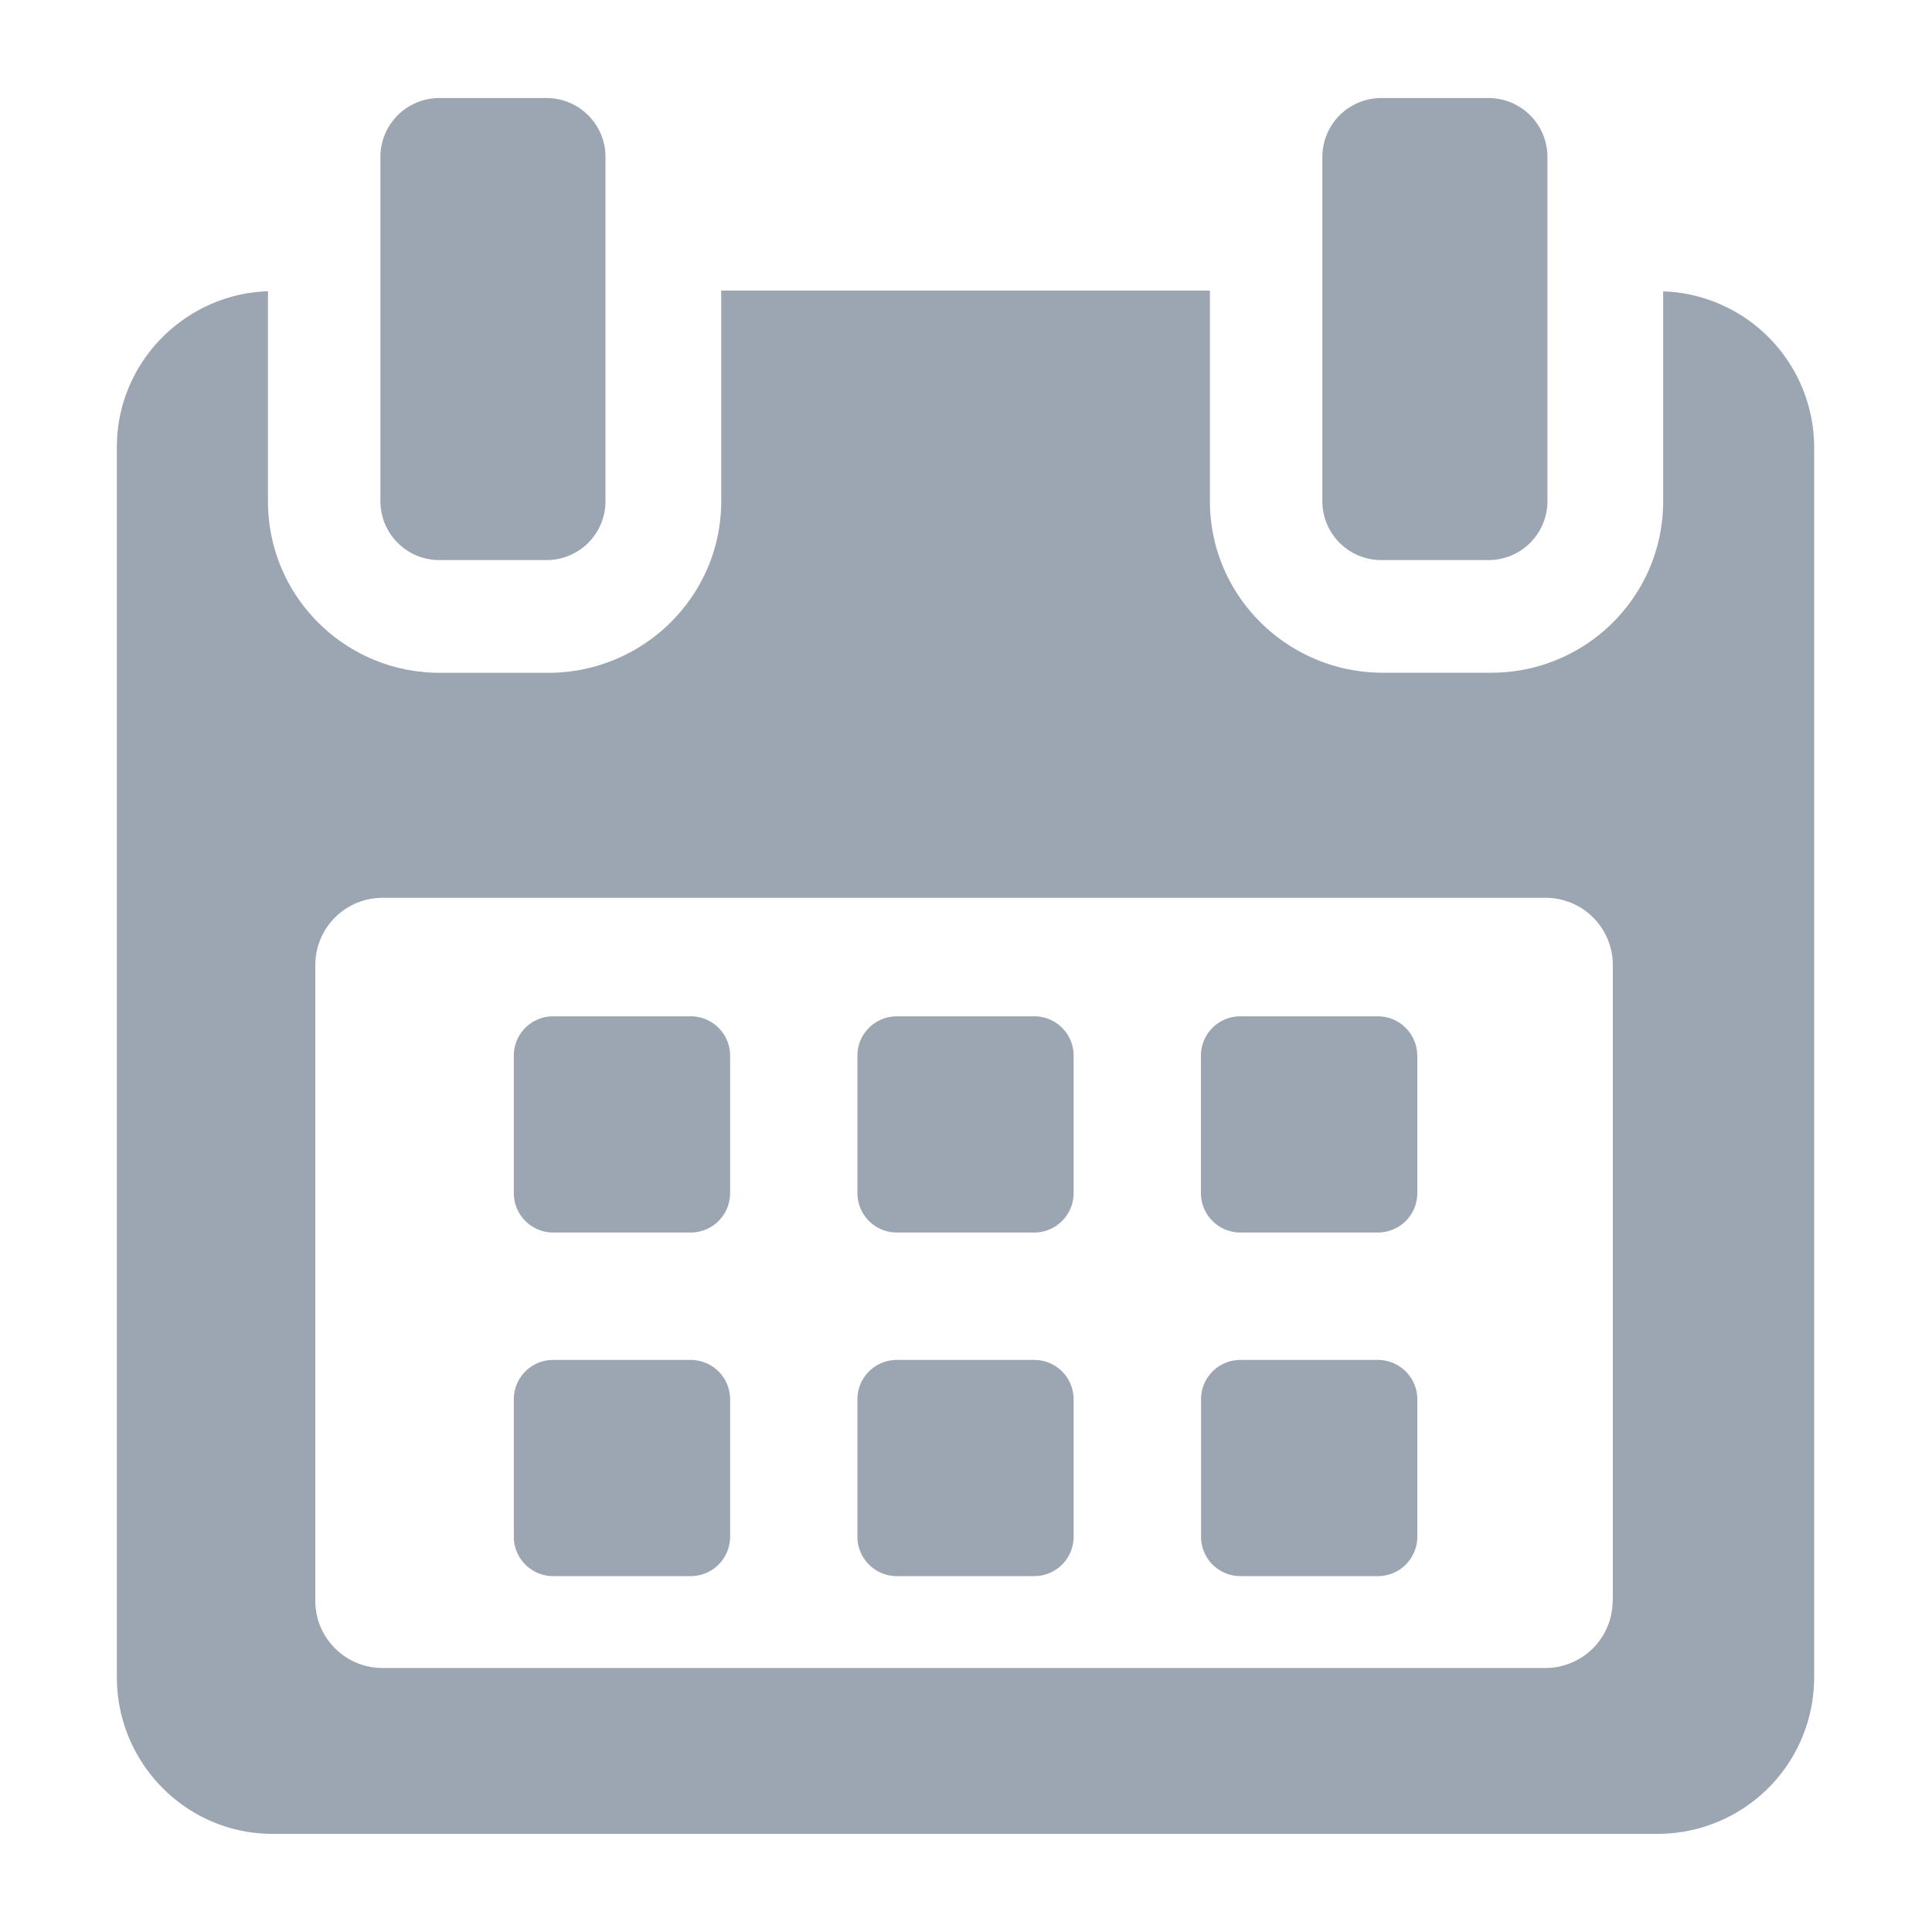 <svg xmlns="http://www.w3.org/2000/svg" width="20" height="20" viewBox="0 0 20 20">
    <path fill="#9BA6B2" fill-rule="nonzero" d="M7.558 10.928v1.423a.408.408 0 0 1-.408.408H5.726a.408.408 0 0 1-.407-.408v-1.423c0-.225.182-.407.407-.407H7.15c.225 0 .408.182.408.407zm3.556 0v1.423a.408.408 0 0 1-.407.408H9.284a.408.408 0 0 1-.408-.408v-1.423c0-.225.183-.407.408-.407h1.423c.225 0 .407.182.407.407zm3.558 0v1.423a.408.408 0 0 1-.408.408H12.84a.408.408 0 0 1-.408-.408v-1.423c0-.225.182-.407.408-.407h1.423c.225 0 .408.182.408.407zm-7.114 3.558v1.422a.408.408 0 0 1-.408.408H5.726a.408.408 0 0 1-.407-.408v-1.422c0-.226.182-.408.407-.408H7.15c.225 0 .408.182.408.408zm3.556 0v1.422a.408.408 0 0 1-.407.408H9.284a.408.408 0 0 1-.408-.408v-1.422c0-.226.183-.408.408-.408h1.423c.225 0 .407.182.407.408zm3.558 0v1.422a.408.408 0 0 1-.408.408h-1.423a.408.408 0 0 1-.408-.408v-1.422c0-.226.182-.408.408-.408h1.423c.225 0 .408.182.408.408zm2.544-11.47a1.618 1.618 0 0 1 1.564 1.61v12.738a1.62 1.62 0 0 1-1.61 1.62H2.82c-.889 0-1.61-.73-1.61-1.62V4.625c0-.873.705-1.583 1.564-1.61V5.19c0 .983.797 1.775 1.78 1.775h1.122c.982 0 1.79-.792 1.79-1.775V3.008h5.059v2.181c0 .983.807 1.775 1.79 1.775h1.122c.982 0 1.78-.792 1.78-1.775V3.016zm-.52 13.554V9.99a.696.696 0 0 0-.697-.696H3.96a.696.696 0 0 0-.696.697v6.58c0 .384.311.696.696.696h12.038a.696.696 0 0 0 .696-.697zM4.548 5.798a.61.61 0 0 1-.61-.61V1.625a.61.61 0 0 1 .61-.61h1.11a.61.61 0 0 1 .61.61v3.563a.61.61 0 0 1-.61.61H4.55zm9.751 0a.61.61 0 0 1-.61-.61V1.625a.61.61 0 0 1 .61-.61h1.11a.61.61 0 0 1 .61.61v3.563a.61.61 0 0 1-.61.61H14.3z"/>
</svg>
